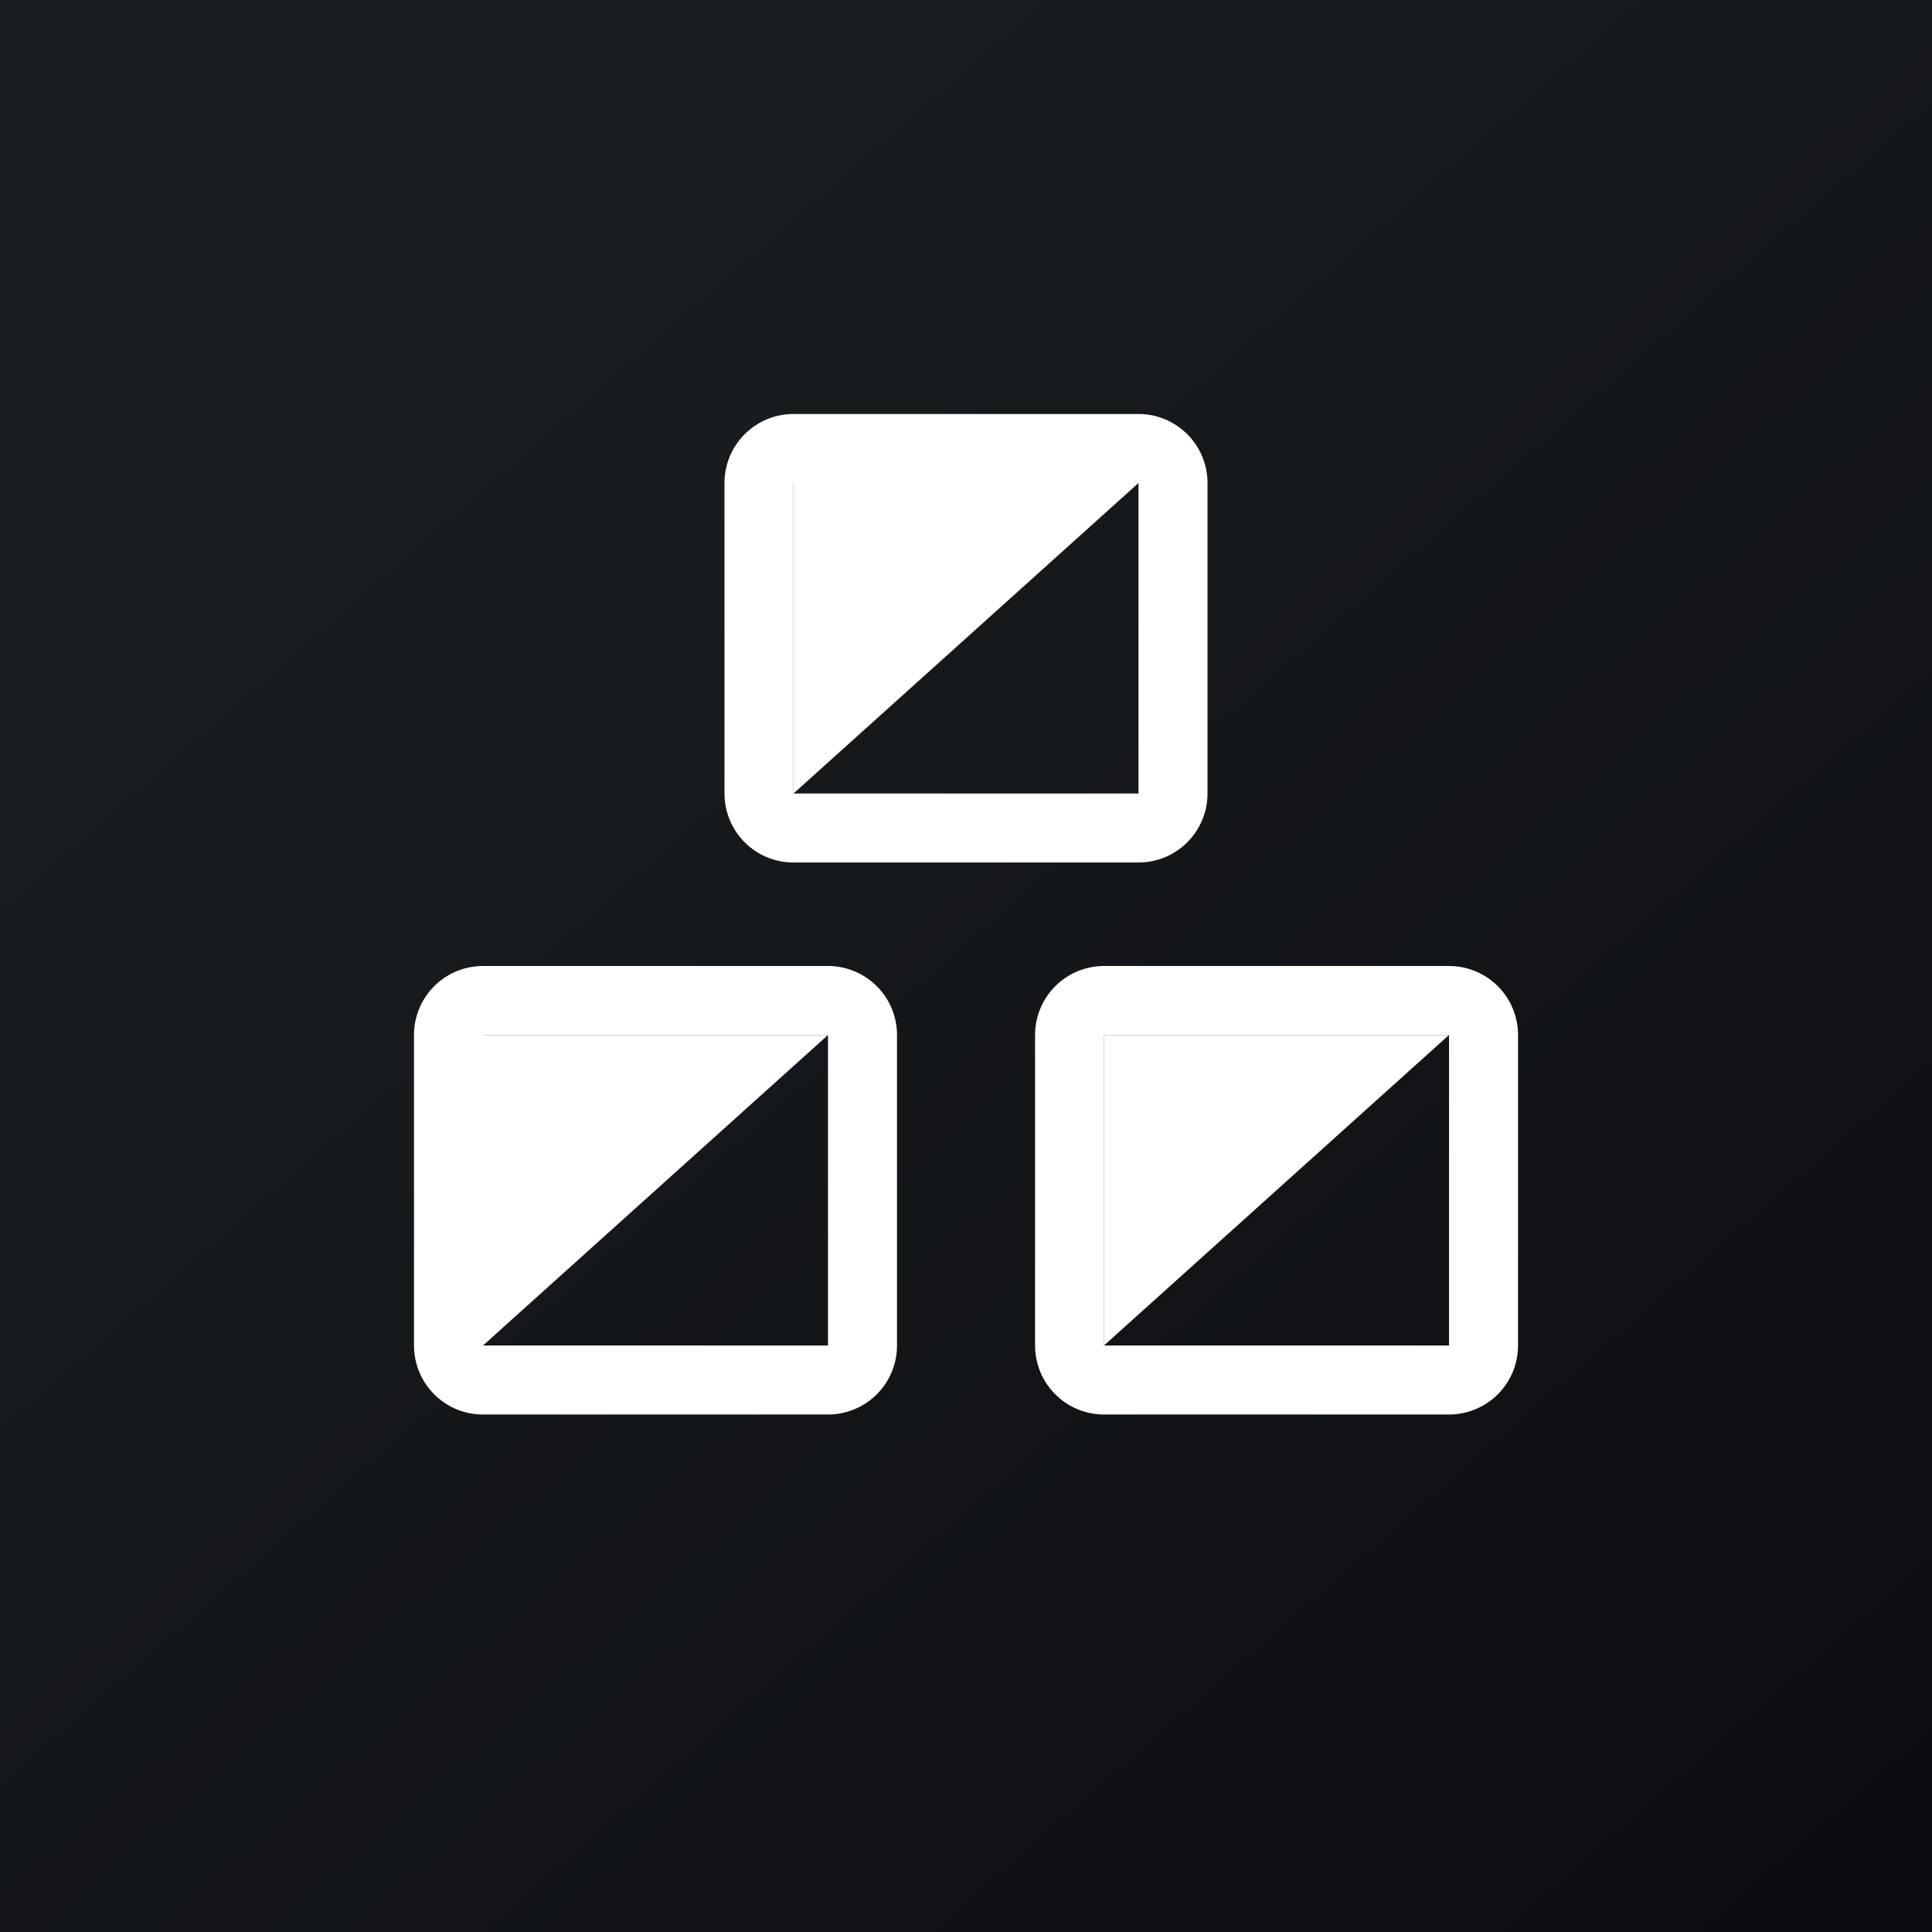 <!-- by TradeStack --><svg width="56" height="56" viewBox="0 0 56 56" fill="none" xmlns="http://www.w3.org/2000/svg"><rect x="0" y="0" width="56" height="56" fill="#808080" stroke="none"/><path fill="url(#paint0_linear_1534_2141)" d="M0 0h56v56H0z"/><path d="M43.001 39a1 1 0 01-1 1h-9.999a1 1 0 01-1-1v-9a1 1 0 011-1h9.999a1 1 0 011 1v9zM25 39a1 1 0 01-1 1H14a1 1 0 01-1-1v-9a1 1 0 011-1h10a1 1 0 011 1v9zm9-16a1 1 0 01-1 1H23a1 1 0 01-1-1v-9a1 1 0 011-1h10a1 1 0 011 1v9z" stroke="#fff" stroke-width="2" stroke-linejoin="round"/><path d="M23 14h10l-10 9v-9zm-9 16h10l-10 9v-9zm18 0h10l-10 9v-9z" fill="#fff"/><defs><linearGradient id="paint0_linear_1534_2141" x1="10.418" y1="9.712" x2="68.147" y2="76.017" gradientUnits="userSpaceOnUse"><stop stop-color="#1A1E21"/><stop offset="1" stop-color="#06060A"/></linearGradient></defs></svg>